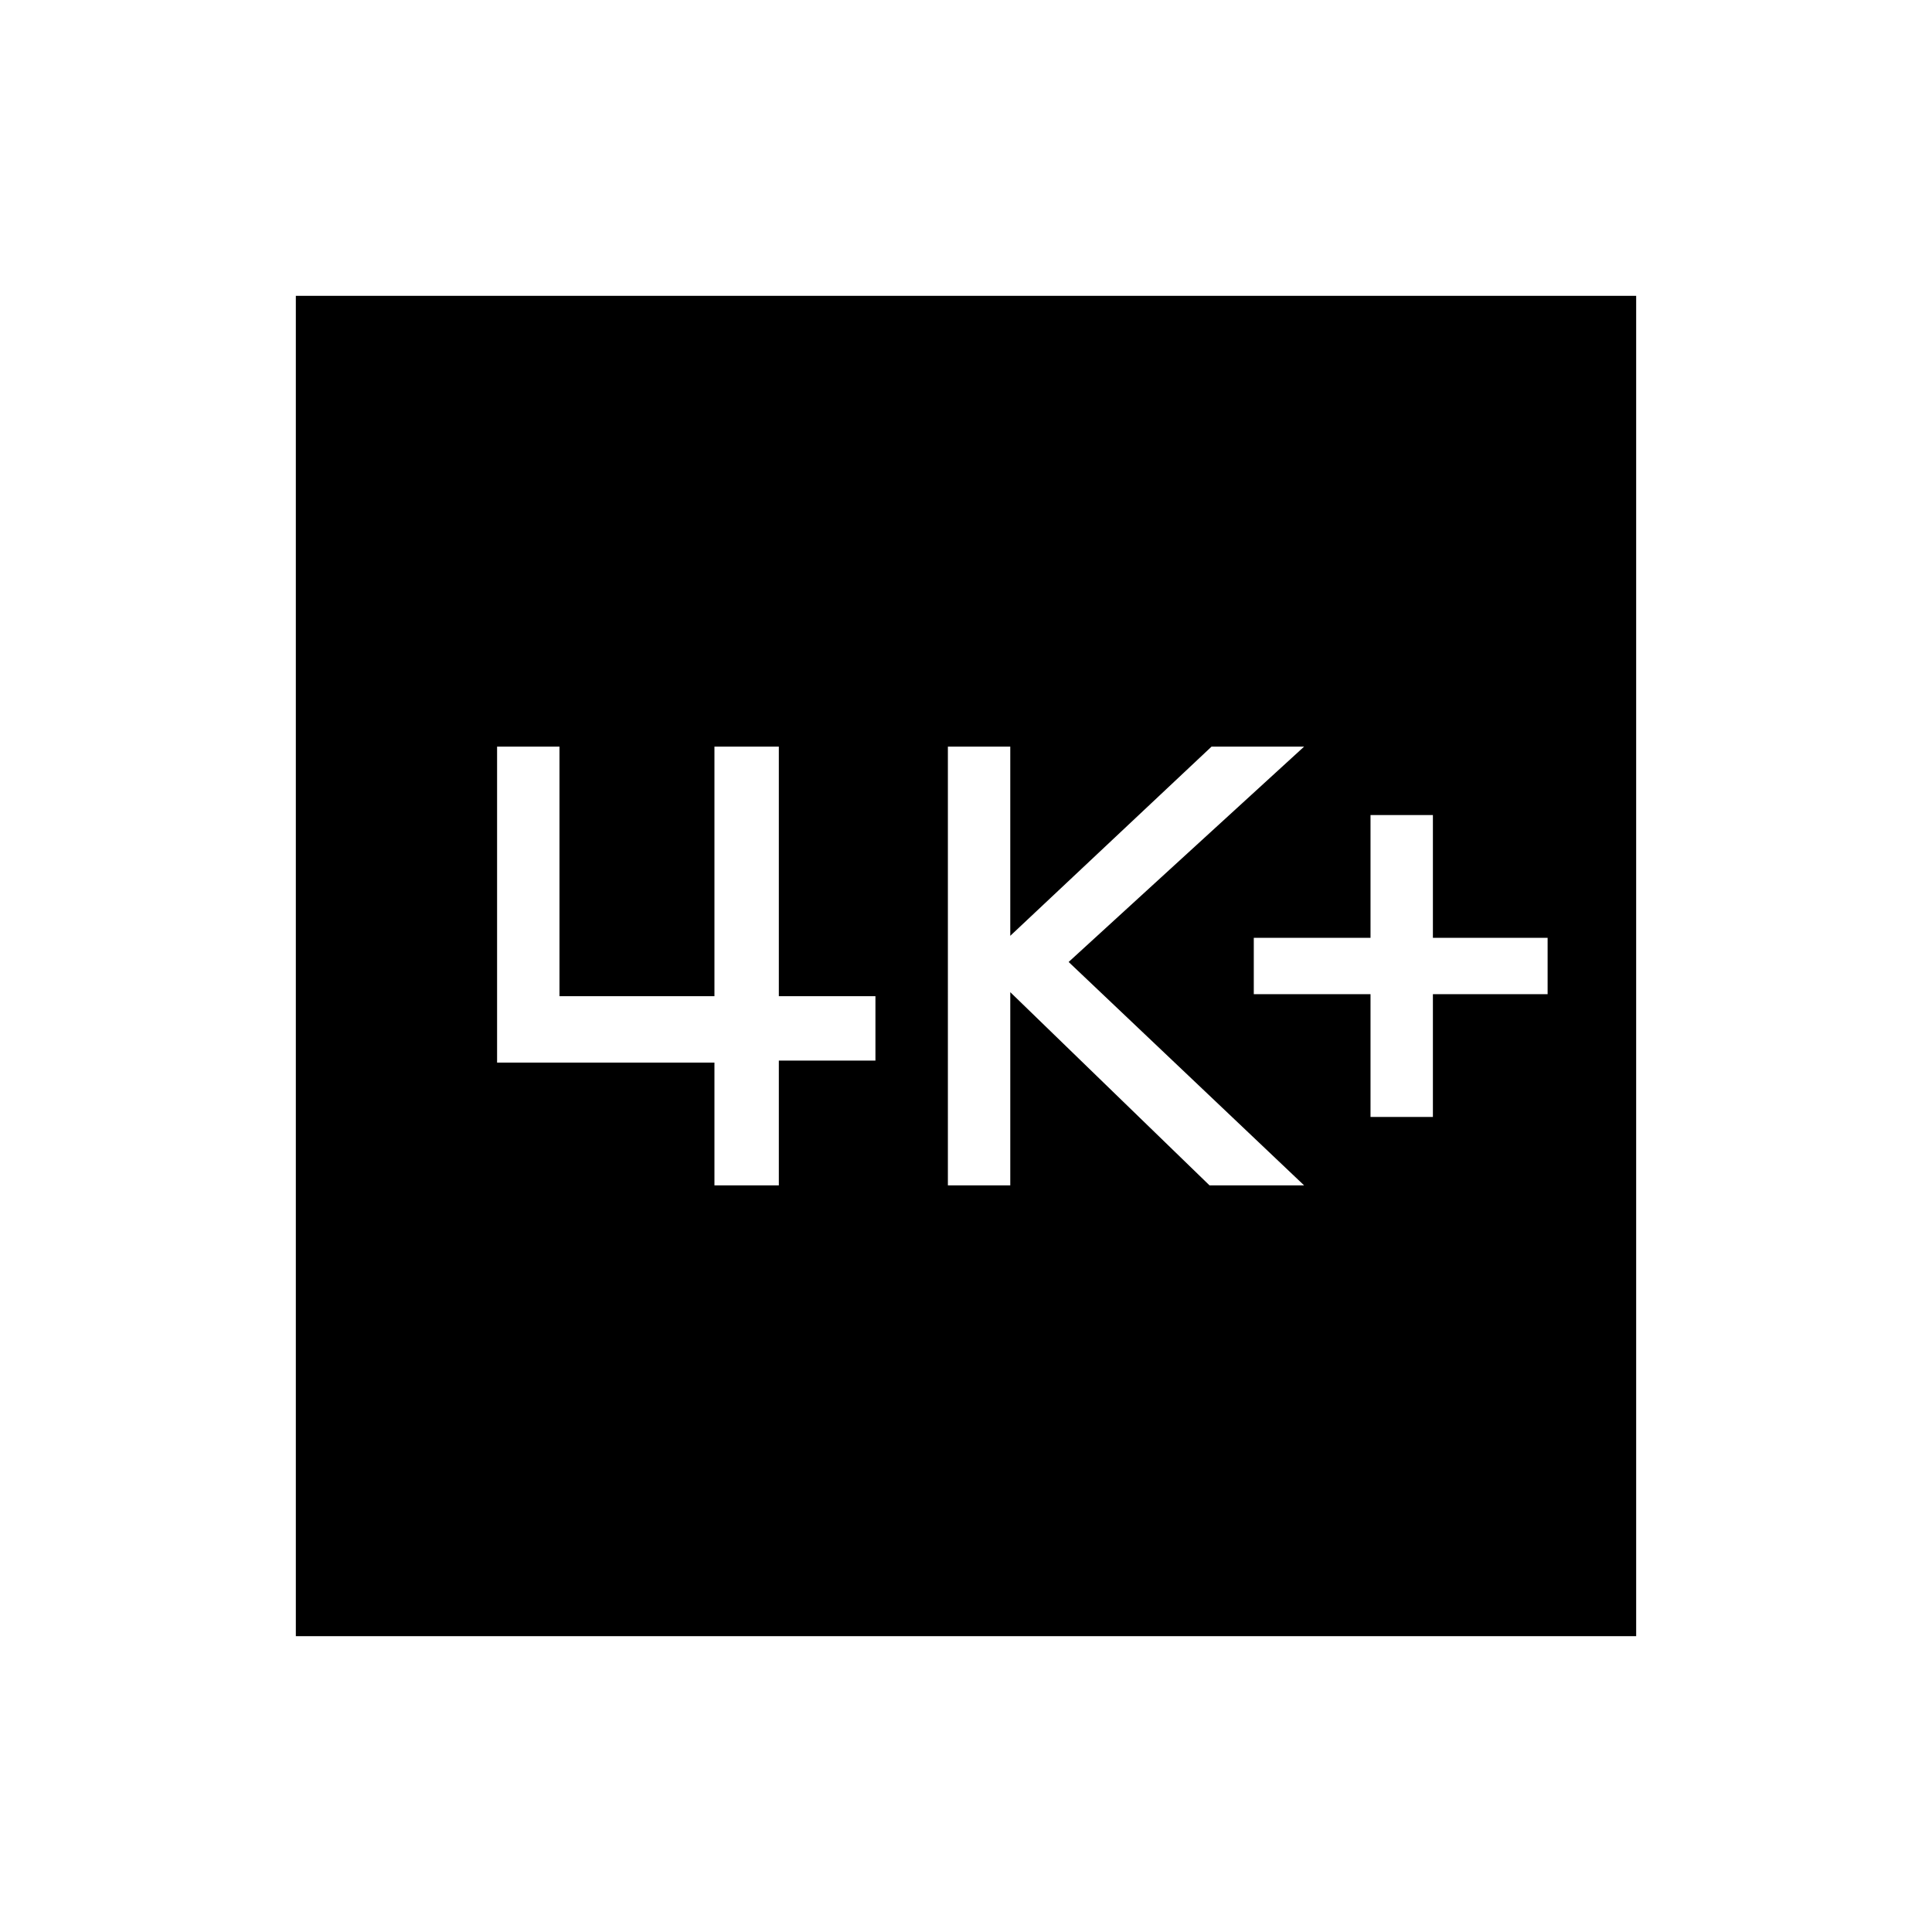 <svg xmlns="http://www.w3.org/2000/svg" height="48" width="48"><path d="M34.05 27.75h1.55V24.7h2.85v-1.4H35.6v-3.05h-1.55v3.05h-2.9v1.4h2.9Zm-10.5 1.7h1.55v-4.8l4.95 4.8h2.35l-5.85-5.55 5.85-5.35h-2.3l-5 4.7v-4.7h-1.55Zm-11.2-3.05h5.4v3.05h1.6v-3.1h2.4v-1.6h-2.4v-6.2h-1.6v6.2H13.9v-6.2h-1.55Zm-5 14.25V7.35h33.3v33.3Z"/></svg>